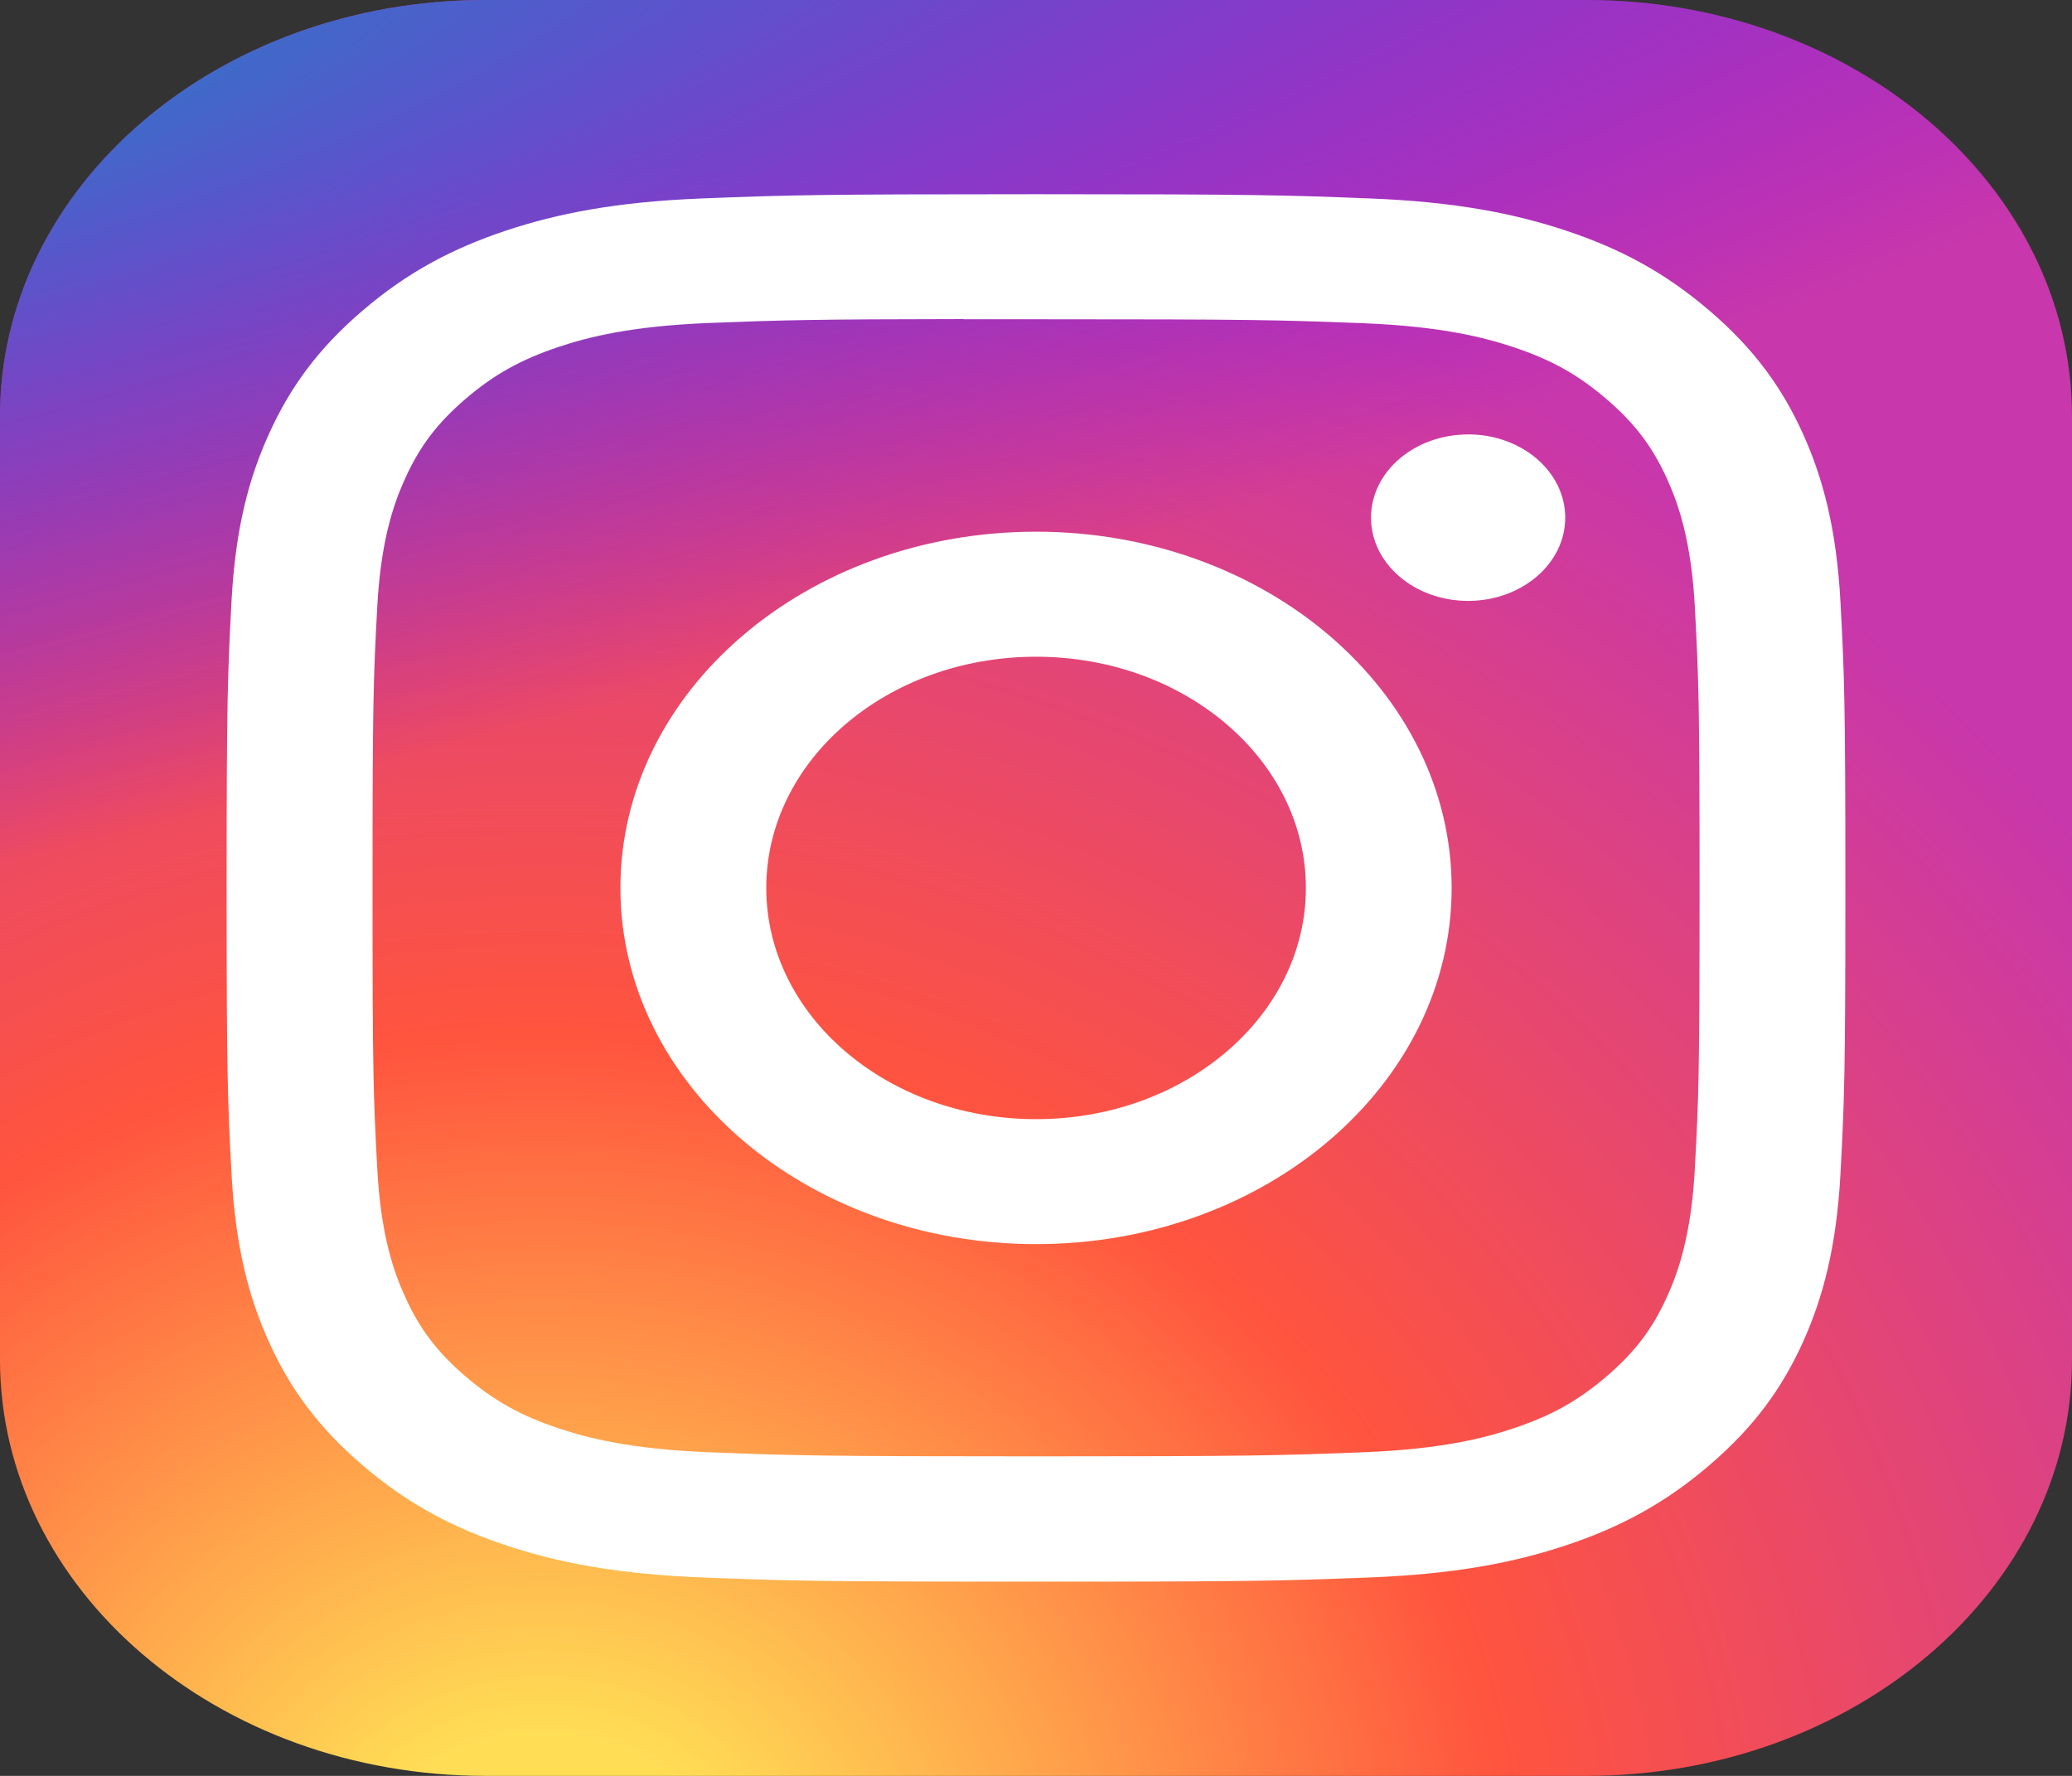 <svg width="35" height="30" viewBox="0 0 35 30" fill="none" xmlns="http://www.w3.org/2000/svg">
<rect x="0" y="0" width="35" height="30" fill="#333333" stroke="none"/>
<g clip-path="url(#clip0_3417_3479)">
<path d="M26.797 0H8.203C3.673 0 0 3.148 0 7.031V22.969C0 26.852 3.673 30 8.203 30H26.797C31.327 30 35 26.852 35 22.969V7.031C35 3.148 31.327 0 26.797 0Z" fill="url(#paint0_radial_3417_3479)"/>
<path d="M26.797 0H8.203C3.673 0 0 3.148 0 7.031V22.969C0 26.852 3.673 30 8.203 30H26.797C31.327 30 35 26.852 35 22.969V7.031C35 3.148 31.327 0 26.797 0Z" fill="url(#paint1_radial_3417_3479)"/>
<path d="M17.501 3.281C13.788 3.281 13.322 3.295 11.864 3.352C10.408 3.409 9.415 3.607 8.546 3.896C7.646 4.196 6.884 4.596 6.124 5.248C5.363 5.899 4.896 6.553 4.546 7.324C4.207 8.069 3.976 8.921 3.91 10.168C3.845 11.418 3.828 11.817 3.828 15C3.828 18.183 3.845 18.581 3.911 19.831C3.978 21.078 4.208 21.93 4.546 22.675C4.895 23.446 5.363 24.1 6.123 24.751C6.882 25.403 7.645 25.805 8.544 26.104C9.414 26.394 10.407 26.591 11.863 26.648C13.321 26.705 13.787 26.719 17.5 26.719C21.213 26.719 21.678 26.705 23.136 26.648C24.591 26.591 25.586 26.394 26.456 26.104C27.355 25.805 28.116 25.403 28.876 24.751C29.637 24.1 30.104 23.446 30.454 22.675C30.79 21.93 31.021 21.078 31.089 19.831C31.155 18.581 31.172 18.183 31.172 15C31.172 11.817 31.155 11.418 31.089 10.168C31.021 8.92 30.79 8.069 30.454 7.324C30.104 6.553 29.637 5.899 28.876 5.248C28.116 4.596 27.355 4.196 26.455 3.897C25.584 3.607 24.589 3.409 23.134 3.352C21.675 3.295 21.211 3.281 17.497 3.281H17.501ZM16.275 5.393C16.639 5.393 17.045 5.393 17.501 5.393C21.152 5.393 21.584 5.404 23.026 5.46C24.359 5.513 25.082 5.704 25.564 5.864C26.202 6.076 26.657 6.33 27.136 6.741C27.614 7.151 27.91 7.541 28.159 8.088C28.346 8.501 28.569 9.121 28.63 10.264C28.695 11.499 28.709 11.87 28.709 14.997C28.709 18.125 28.695 18.496 28.63 19.731C28.569 20.874 28.346 21.494 28.159 21.907C27.911 22.454 27.614 22.843 27.136 23.253C26.657 23.663 26.203 23.917 25.564 24.129C25.083 24.291 24.359 24.481 23.026 24.533C21.585 24.589 21.152 24.602 17.501 24.602C13.851 24.602 13.418 24.589 11.977 24.533C10.644 24.48 9.92 24.29 9.438 24.129C8.8 23.917 8.344 23.663 7.866 23.253C7.387 22.843 7.091 22.453 6.843 21.906C6.655 21.493 6.432 20.873 6.372 19.73C6.306 18.495 6.293 18.124 6.293 14.995C6.293 11.865 6.306 11.496 6.372 10.261C6.433 9.118 6.655 8.498 6.843 8.085C7.09 7.538 7.387 7.147 7.866 6.737C8.344 6.327 8.8 6.073 9.438 5.86C9.92 5.699 10.644 5.509 11.977 5.456C13.238 5.407 13.727 5.393 16.275 5.39V5.393ZM24.799 7.339C23.893 7.339 23.159 7.968 23.159 8.745C23.159 9.521 23.893 10.151 24.799 10.151C25.705 10.151 26.44 9.521 26.44 8.745C26.44 7.968 25.705 7.338 24.799 7.338V7.339ZM17.501 8.982C13.624 8.982 10.48 11.677 10.48 15C10.48 18.324 13.624 21.017 17.501 21.017C21.379 21.017 24.521 18.324 24.521 15C24.521 11.677 21.378 8.982 17.501 8.982H17.501ZM17.501 11.094C20.018 11.094 22.059 12.843 22.059 15C22.059 17.157 20.018 18.906 17.501 18.906C14.984 18.906 12.944 17.157 12.944 15C12.944 12.843 14.984 11.094 17.501 11.094Z" fill="white"/>
</g>
<defs>
<radialGradient id="paint0_radial_3417_3479" cx="0" cy="0" r="1" gradientUnits="userSpaceOnUse" gradientTransform="translate(9.297 32.311) rotate(-90) scale(29.732 32.262)">
<stop stop-color="#FFDD55"/>
<stop offset="0.1" stop-color="#FFDD55"/>
<stop offset="0.5" stop-color="#FF543E"/>
<stop offset="1" stop-color="#C837AB"/>
</radialGradient>
<radialGradient id="paint1_radial_3417_3479" cx="0" cy="0" r="1" gradientUnits="userSpaceOnUse" gradientTransform="translate(-5.863 2.161) rotate(76.856) scale(13.383 63.474)">
<stop stop-color="#3771C8"/>
<stop offset="0.128" stop-color="#3771C8"/>
<stop offset="1" stop-color="#6600FF" stop-opacity="0"/>
</radialGradient>
<clipPath id="clip0_3417_3479">
<rect width="35" height="30" fill="white"/>
</clipPath>
</defs>
</svg>
